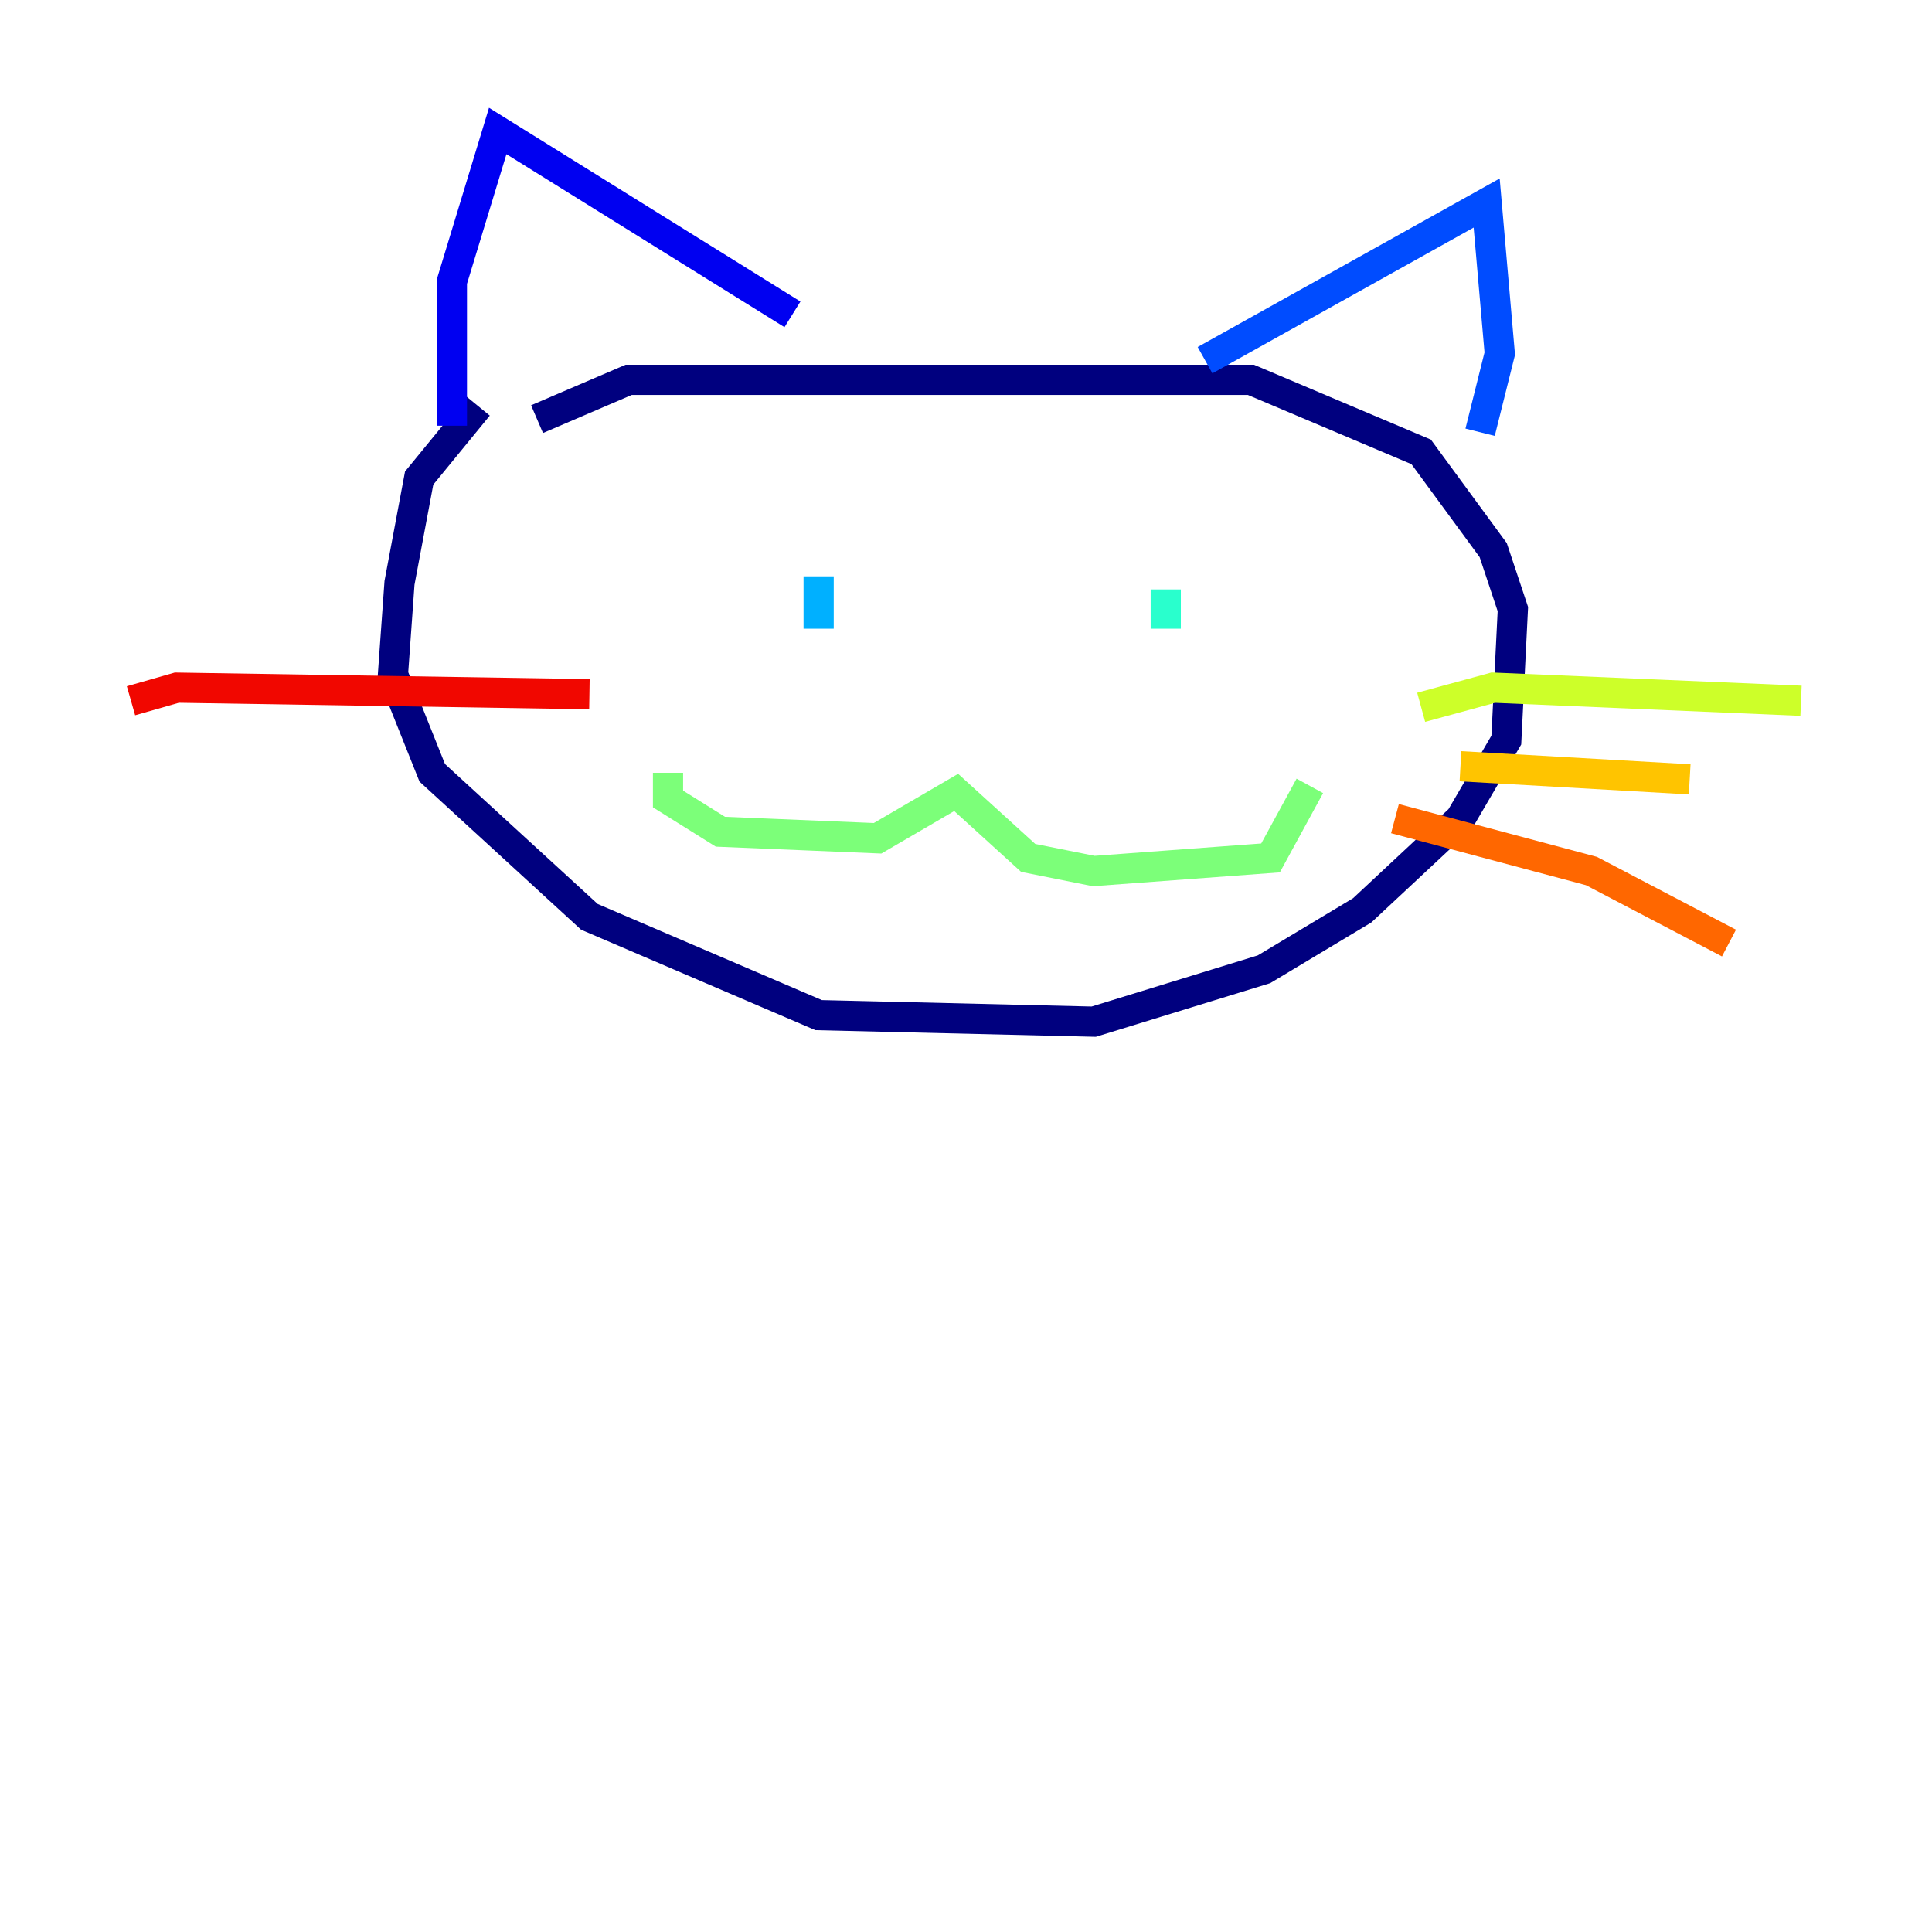 <?xml version="1.0" encoding="utf-8" ?>
<svg baseProfile="tiny" height="128" version="1.2" viewBox="0,0,128,128" width="128" xmlns="http://www.w3.org/2000/svg" xmlns:ev="http://www.w3.org/2001/xml-events" xmlns:xlink="http://www.w3.org/1999/xlink"><defs /><polyline fill="none" points="31.675,26.902 27.77,31.675 26.468,38.617 26.034,44.691 28.637,51.2 39.051,60.746 54.237,67.254 72.461,67.688 83.742,64.217 90.251,60.312 96.759,54.237 99.797,49.031 100.231,40.352 98.929,36.447 94.156,29.939 82.875,25.166 41.654,25.166 35.58,27.77" stroke="#00007f" stroke-width="2" /><polyline fill="none" points="29.939,28.203 29.939,18.658 32.976,8.678 52.502,20.827" stroke="#0000f1" stroke-width="2" /><polyline fill="none" points="79.837,23.864 98.495,13.451 99.363,23.43 98.061,28.637" stroke="#004cff" stroke-width="2" /><polyline fill="none" points="54.237,38.183 54.237,41.654" stroke="#00b0ff" stroke-width="2" /><polyline fill="none" points="77.234,39.051 77.234,41.654" stroke="#29ffcd" stroke-width="2" /><polyline fill="none" points="44.258,51.2 44.258,52.936 47.729,55.105 58.142,55.539 63.349,52.502 68.122,56.841 72.461,57.709 84.176,56.841 86.78,52.068" stroke="#7cff79" stroke-width="2" /><polyline fill="none" points="94.156,46.861 98.929,45.559 119.322,46.427" stroke="#cdff29" stroke-width="2" /><polyline fill="none" points="96.759,50.766 111.946,51.634" stroke="#ffc400" stroke-width="2" /><polyline fill="none" points="92.42,54.237 105.437,57.709 114.549,62.481" stroke="#ff6700" stroke-width="2" /><polyline fill="none" points="39.051,45.993 11.715,45.559 8.678,46.427" stroke="#f10700" stroke-width="2" /><polyline fill="none" points="35.58,49.464 35.58,49.464" stroke="#7f0000" stroke-width="2" /></svg>